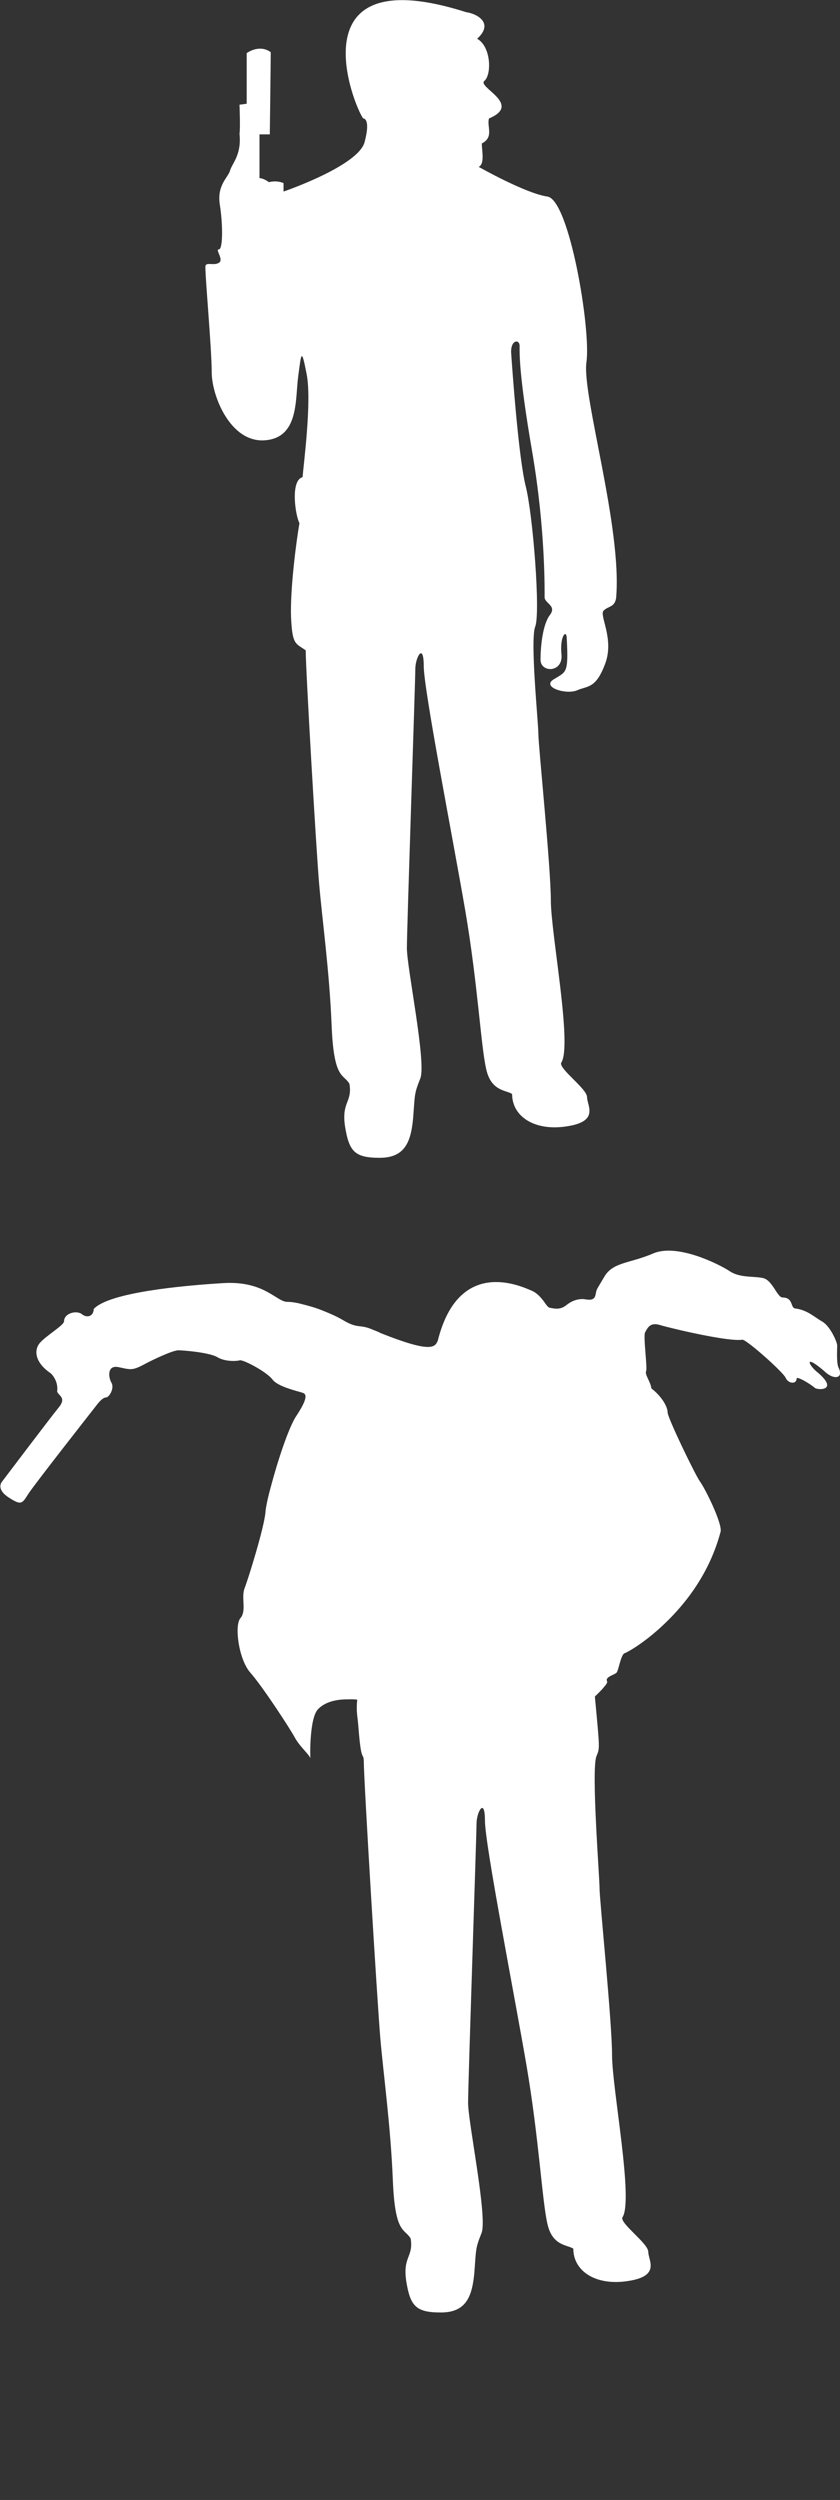 <?xml version="1.0" encoding="utf-8"?>
<!-- Generator: Adobe Illustrator 20.1.0, SVG Export Plug-In . SVG Version: 6.00 Build 0)  -->
<svg version="1.1" id="Layer_1" xmlns="http://www.w3.org/2000/svg" xmlns:xlink="http://www.w3.org/1999/xlink" x="0px" y="0px"
	 viewBox="0 0 269 800" style="enable-background:new 0 0 269 800;" xml:space="preserve">
<rect x="0" y="0" width="269" height="800" fill="#333333" stroke="none"/>
<style type="text/css">
	.st0{fill:#FFFFFF;}
</style>
<g id="archer_end">
	<path class="st0" d="M116.3,37.9c-3-4-22-51.5,33-34c3.5,0.5,9,3.5,3.5,8.5c4.5,2.5,4.7,11.5,2.3,13.5c-2.3,2,12.3,7.5,1.5,12
		c-0.8,2.5,1.7,6-2.3,8c0,2.5,1,6.5-1,7.5c0,0,15,8.5,22,9.5s14,42.5,12.5,53s11.5,53,9.5,75.5c-0.5,3-2.5,2.5-4,4s3.5,9,0.5,17
		s-5.5,7-9,8.5s-11.5-1-7.5-3.5s4.8-1.7,4.2-13c0-3.3-2.3-0.9-1.7,5s-6.7,6-6.7,1.7s0.7-11.3,3-14.3s-1.7-3.7-1.7-5.7
		s0.3-21.7-4-46.7s-4-31.4-4-33.7c0-2.3-3-2-2.7,2.4c0.3,4.3,2.3,33.3,4.7,42.7c2.3,9.3,4.7,40.3,3,44.7c-1.7,4.3,1,30.7,1,34.3
		c0,3.7,4,42.7,4,53.3s7,46.7,3.3,52c-0.7,2,8.3,8.3,8.3,11s4,7.7-6.3,9.3c-10.3,1.7-17.7-3-17.7-10.3c-1.7-1.3-6.7-0.7-8.3-8
		c-1.7-7.3-2.7-27.3-6.7-50.7c-4-23.3-13.3-70.7-13.3-78.3c0-7.7-2.7-2.7-2.7,1s-2.7,83-2.7,89.3c0,6.3,6.3,36.7,4.3,41.7
		s-1.7,5-2.3,12.7c-0.7,7.7-2.7,12.7-10.7,12.7s-9.8-2-11.1-10c-1.2-8,2.4-7.7,1.4-13.7c-2-3.3-5-1.3-5.7-18.7
		c-0.7-17.3-3-33.7-4-45.3c-1-11.7-4.3-68.7-4.3-74.7c-3.3-2.3-4.3-1.7-4.7-10.7c-0.3-9,1.7-24.3,2.7-30c-1.3-2.3-3-13.7,1-14.7
		c0.3-4,3-24.3,1.3-33s-1.7-6.7-2.7,0.7s0.3,19.7-10.7,20.5s-17-14.2-17-21.8c0-7.7-2.3-32.7-2-34s2.7,0,4.3-1c1.7-1-1.3-4.3,0-4.3
		s1.3-8,0.3-14.3s2.7-8.7,3.3-11c0.7-2.3,3.7-5,3-11.7c0.3-1.7,0-9.3,0-9.3l2.3-0.3V17c0,0,4-3,7.7-0.3c0,3.3-0.3,26.3-0.3,26.3
		h-3.3v14c0,0,1.3,0,3,1.3c2.7-0.7,4.7,0.3,4.7,0.3v2.7c0,0,24.3-8.3,26-16C118.8,37.7,116.3,37.9,116.3,37.9z"/>
	<path class="st0" d="M263.9,438.7c-6.7-5.7-5-1.7-1.8,0.7c6.5,5.7-0.3,5.5-1.2,4.7c-0.8-0.8-5.5-3.8-5.8-3c0,2-2.7,1.7-3.5-0.2
		c-0.8-1.8-12-11.8-13.8-12.2c-4.3,0.8-23.2-3.7-26.5-4.7s-4,1.2-4.7,2.3c-0.7,1.2,0.8,11.5,0.3,12.5s1.5,3.5,1.7,5.5
		c3.5,2.7,5.2,6,5.2,7.7s8.7,19.7,10.3,22c1.7,2.3,7,13,6.7,16c-3.5,13.4-11.3,23.3-18.2,29.8c-6.3,6-11.8,9-12.5,9.2
		c-1.3,0.3-2,5.7-2.7,6.3c-0.7,0.7-3.7,1.3-3,2.7c0.2,0.4-0.3,1.1-1.1,2c-0.7,0.9-1.8,1.9-2.8,2.9c1.6,17.1,1.6,16.4,0.5,19.1
		c-1.7,4.3,1,38.7,1,42.3c0,3.7,4,42.7,4,53.3c0,10.7,7,46.7,3.3,52c-0.7,2,8.3,8.3,8.3,11s4,7.7-6.3,9.3
		c-10.3,1.7-17.7-3-17.7-10.3c-1.7-1.3-6.7-0.7-8.3-8c-1.7-7.3-2.7-27.3-6.7-50.7c-4-23.3-13.3-70.7-13.3-78.3c0-7.7-2.7-2.7-2.7,1
		s-2.7,83-2.7,89.3s6.3,36.7,4.3,41.7s-1.7,5-2.3,12.7c-0.7,7.7-2.7,12.7-10.7,12.7s-9.8-2-11.1-10c-1.2-8,2.4-7.7,1.4-13.7
		c-2-3.3-5-1.3-5.7-18.7c-0.7-17.3-3-33.7-4-45.3c-1-11.7-5.3-82.7-5.3-88.7c-0.1-3.2-0.8,1.1-1.7-10.7c-0.3-4-0.8-5-0.4-9
		c-1.2-0.2-2.6-0.1-3.3-0.1c-1.8,0-6.5,0.2-9.3,3.2c-2.7,2.9-2.5,14.8-2.4,15.6c-0.7-1.5-3.5-3.8-5-6.6s-10.3-16.3-14.2-20.7
		c-3.8-4.3-5.2-15.2-3.2-17.5s0.2-6.5,1.3-9.5c1.2-3,6.3-19.5,6.7-24.3c0.1-1.5,0.7-4.5,1.7-8.1c2.1-8,5.7-19.1,8.2-22.8
		c3.5-5.3,3.3-6.8,2.3-7.3c-0.7-0.3-3.8-1-6.5-2.1c-1.4-0.6-2.7-1.3-3.4-2.2c-1.8-2.5-9.5-6.5-10.5-6.2s-4.7,0.5-7.2-1
		s-10.8-2.2-12.5-2.2s-7.8,2.8-11.3,4.7c-3.5,1.8-4,1.5-7.8,0.7s-3.3,3.3-2.3,5s-0.7,4.7-1.8,4.7c-1.2,0-3,2.5-3,2.5
		S11.1,474.9,9.1,478s-2.2,3.9-6.3,1.2c-4.2-2.7-2.2-5-2.2-5s15.5-20.5,18.2-23.8s-0.3-3.8-0.5-5.2c0.3-2-0.5-4.2-2-5.7
		c-5.2-3.5-5.5-7.5-3.5-9.8s7.5-5.5,7.7-6.8c0-2.8,4.2-3.7,5.8-2.3c1.7,1.3,3.7,0.5,3.7-1.7c4.8-5.3,28.3-7.5,41.5-8.3s17,6,20.5,6
		c1.1,0,2.8,0.2,4.6,0.7c2,0.5,4.3,1.1,6.5,2c2.3,0.9,4.6,1.9,6.5,3c5.3,3.2,5.3,1.2,10,3.3c0.8,0.3,1.6,0.6,2.3,1
		c16.1,6.4,17.4,4.6,18.3,2.4c6.7-26.7,26.5-17.5,30-16c1.7,0.7,2.8,2,3.7,3.1c0.9,1.2,1.5,2.3,2.2,2.4c1.2,0.2,3.2,0.8,5.2-0.8
		s3.8-2,5.2-2c1.3,0,3.7,1,4.2-1.3s0-1,2.8-5.8s8-4.2,15.7-7.5s21.2,3.5,24.5,5.7s7.7,1.5,10.7,2.2s4.5,6.2,6.2,6.2
		c3.5,0,2.5,3.3,4,3.5c4,0.5,6.2,2.8,8.7,4.2s4.8,6.5,4.8,7.7s-0.3,5.8,0.5,7.2C270.2,441.2,266.9,441.7,263.9,438.7z"/>
</g>
</svg>
